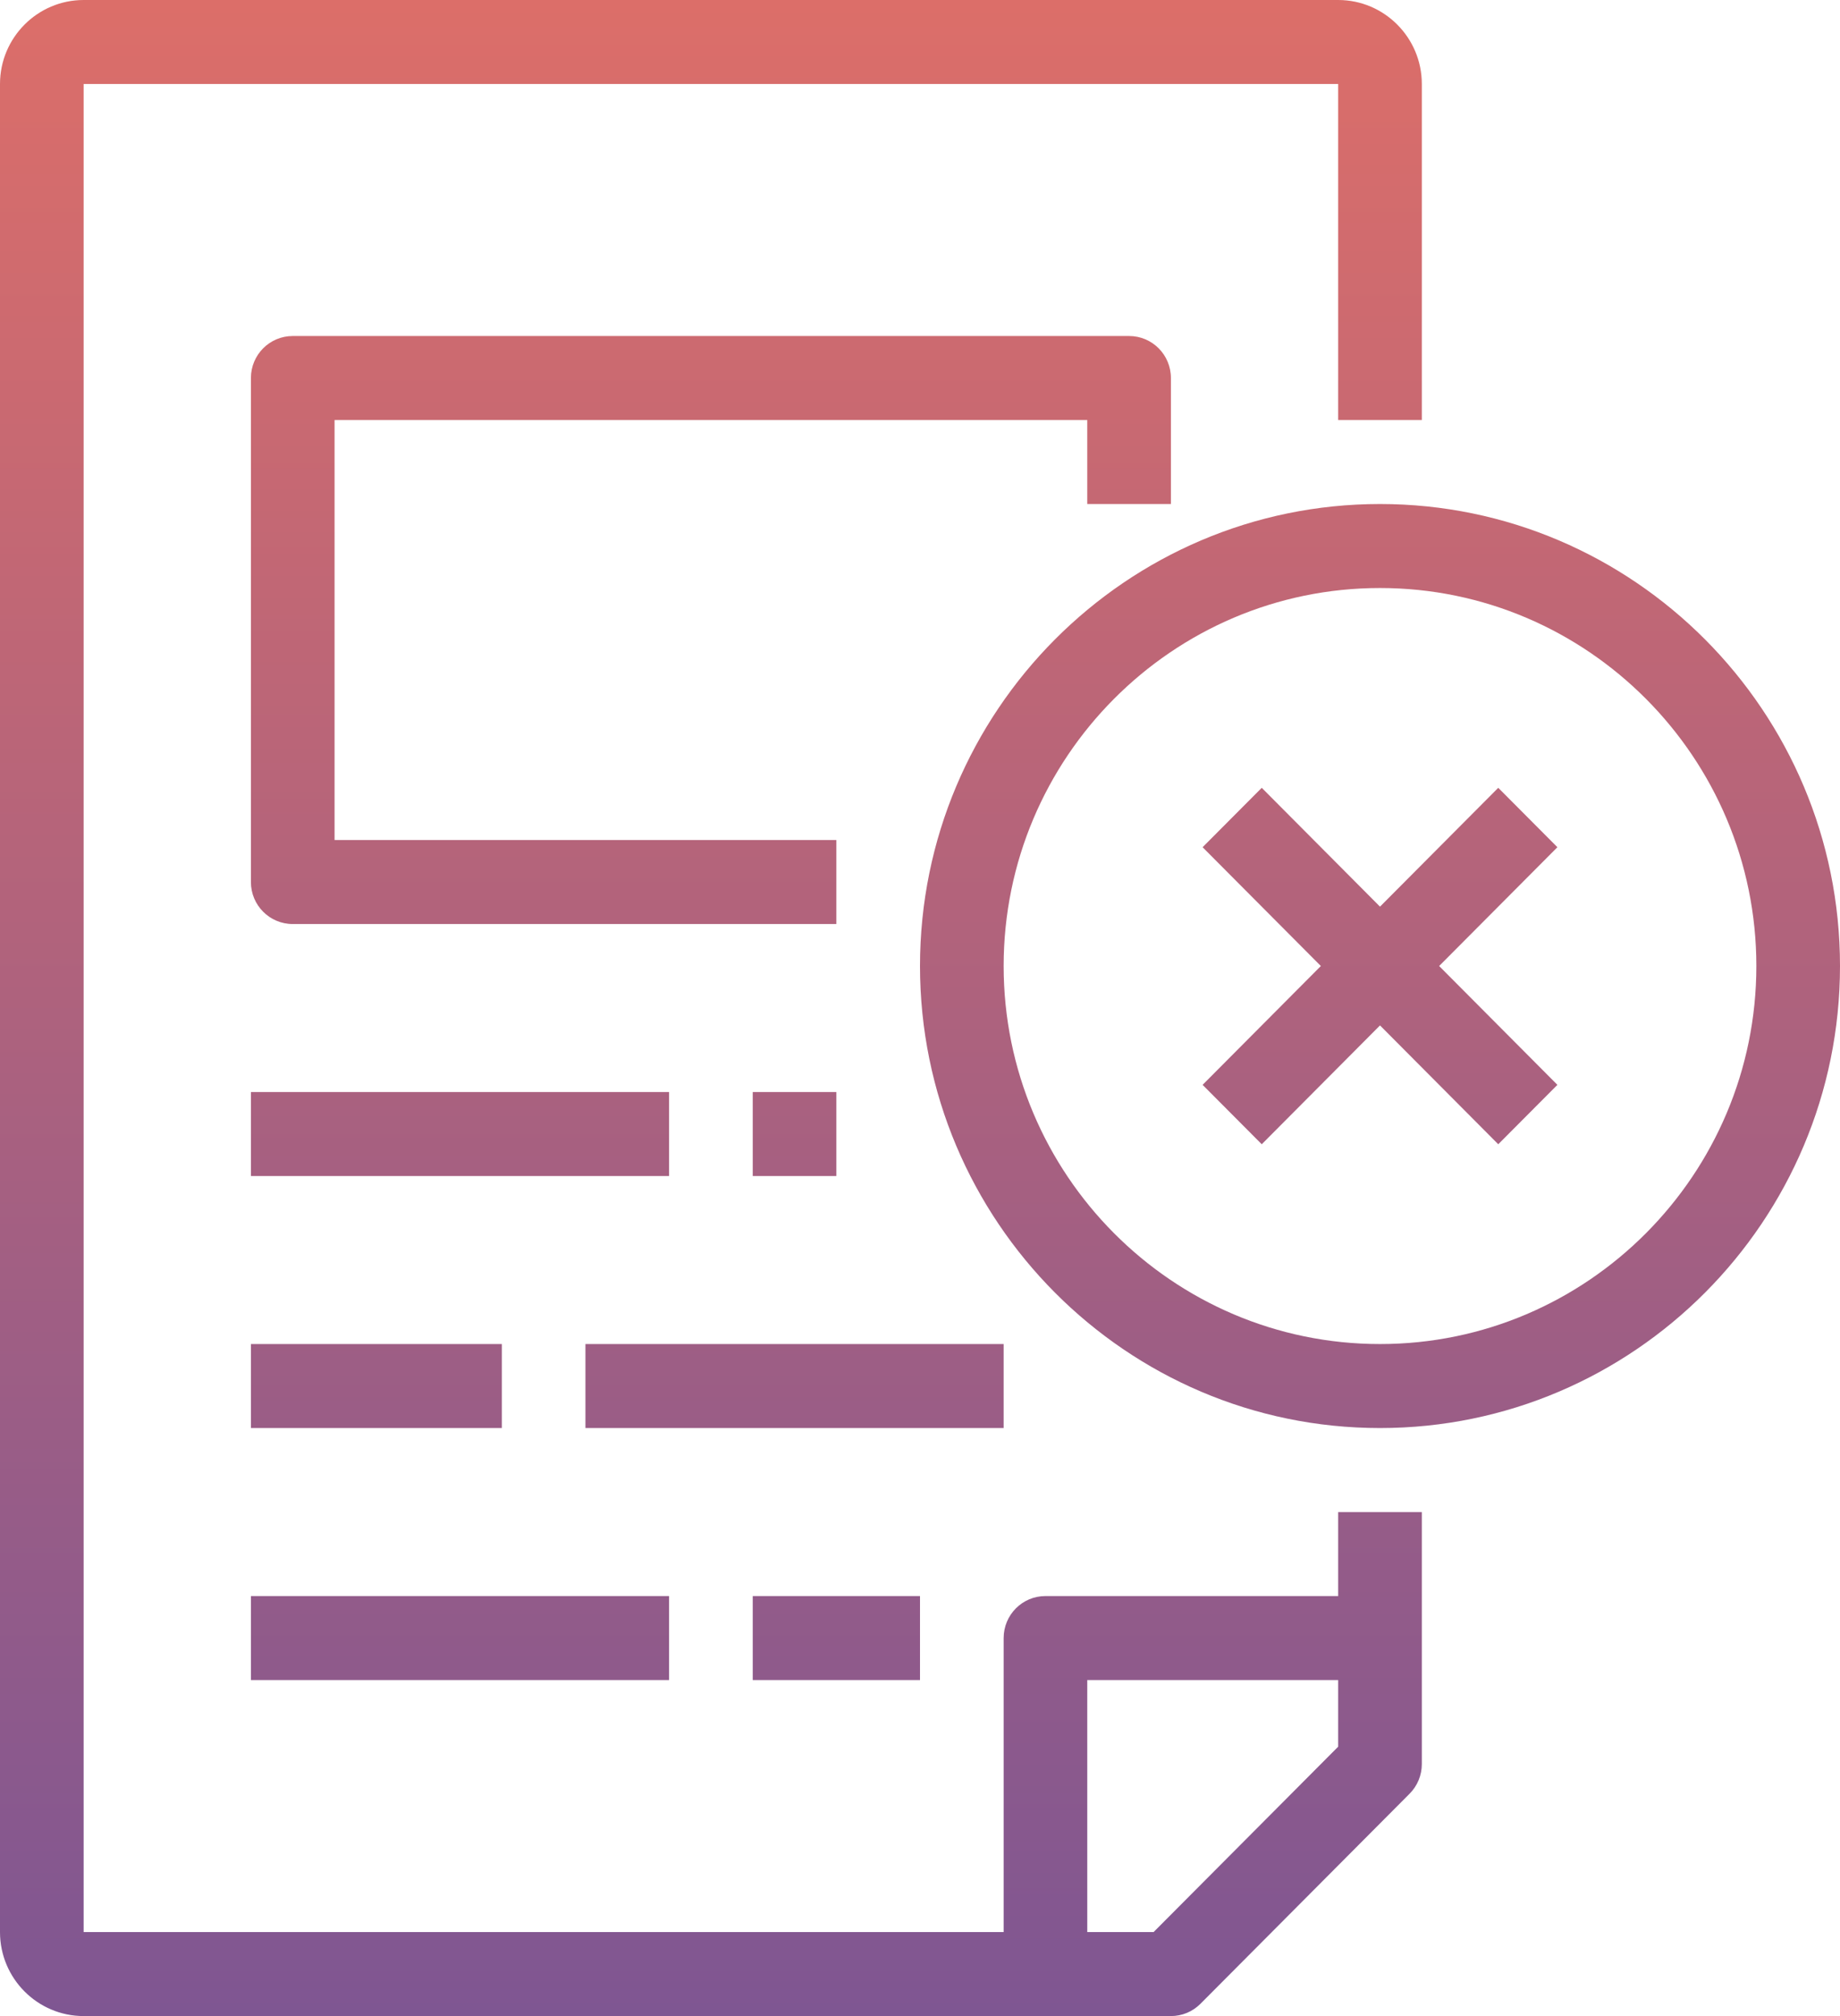 <?xml version="1.0" encoding="UTF-8"?>
<svg width="63px" height="69px" viewBox="0 0 63 69" version="1.1" xmlns="http://www.w3.org/2000/svg" xmlns:xlink="http://www.w3.org/1999/xlink">
    <!-- Generator: sketchtool 54.1 (76490) - https://sketchapp.com -->
    <title>75EB52BE-657B-4ED8-8E0B-47BD9DE24F2B</title>
    <desc>Created with sketchtool.</desc>
    <defs>
        <linearGradient x1="50%" y1="100%" x2="50%" y2="3.061617e-15%" id="linearGradient-1">
            <stop stop-color="#7F5692" offset="0%"></stop>
            <stop stop-color="#DC6E69" offset="100%"></stop>
        </linearGradient>
    </defs>
    <g id="Page-1" stroke="none" stroke-width="1" fill="none" fill-rule="evenodd">
        <g id="FC-Landing-Page-Desktop" transform="translate(-1205, -1826)" fill="url(#linearGradient-1)" fill-rule="nonzero">
            <g id="section-problems" transform="translate(0, 1080)">
                <g id="Group" transform="translate(200, 320)">
                    <g id="Group-24" transform="translate(860, 320)">
                        <g id="Stacked-Group" transform="translate(145, 104)">
                            <path d="M47.25,19.25 C55.934,19.25 63,26.344 63,35.062 C63,43.781 55.934,50.875 47.25,50.875 C38.566,50.875 31.5,43.781 31.5,35.062 C31.5,26.344 38.566,19.25 47.25,19.25 Z M47.25,48 C54.356,48 60.136,42.195 60.136,35.062 C60.136,27.93 54.356,22.125 47.25,22.125 C40.144,22.125 34.364,27.93 34.364,35.062 C34.364,42.195 40.144,48 47.25,48 Z M45.818,56.625 L45.818,53.75 L48.682,53.75 L48.682,58.062 L48.682,62.375 C48.682,62.756 48.531,63.123 48.262,63.391 L41.103,70.579 C40.835,70.849 40.472,71 40.091,71 L35.795,71 L2.864,71 C1.284,71 0,69.711 0,68.125 L0,4.875 C0,3.289 1.284,2 2.864,2 L45.818,2 C47.397,2 48.682,3.289 48.682,4.875 L48.682,16.375 L45.818,16.375 L45.818,4.875 L2.864,4.875 L2.864,68.125 L34.364,68.125 L34.364,58.062 C34.364,57.269 35.004,56.625 35.795,56.625 L45.818,56.625 Z M45.818,61.78 L45.818,59.5 L37.227,59.5 L37.227,68.125 L39.498,68.125 L45.818,61.78 Z M40.091,19.25 L37.227,19.25 L37.227,16.375 L11.455,16.375 L11.455,30.75 L28.636,30.75 L28.636,33.625 L10.023,33.625 C9.231,33.625 8.591,32.981 8.591,32.188 L8.591,14.938 C8.591,14.144 9.231,13.5 10.023,13.5 L38.659,13.5 C39.451,13.5 40.091,14.144 40.091,14.938 L40.091,19.25 Z M8.591,39.375 L22.909,39.375 L22.909,42.25 L8.591,42.25 L8.591,39.375 Z M25.773,39.375 L28.636,39.375 L28.636,42.25 L25.773,42.25 L25.773,39.375 Z M8.591,48 L17.182,48 L17.182,50.875 L8.591,50.875 L8.591,48 Z M20.045,48 L34.364,48 L34.364,50.875 L20.045,50.875 L20.045,48 Z M8.591,56.625 L22.909,56.625 L22.909,59.5 L8.591,59.5 L8.591,56.625 Z M25.773,56.625 L31.5,56.625 L31.5,59.5 L25.773,59.5 L25.773,56.625 Z M51.299,28.963 L53.324,30.996 L49.275,35.062 L53.324,39.129 L51.299,41.162 L47.25,37.095 L43.201,41.162 L41.176,39.129 L45.225,35.062 L41.176,30.996 L43.201,28.963 L47.25,33.03 L51.299,28.963 Z" id="manual-process"></path>
                        </g>
                    </g>
                </g>
            </g>
        </g>
    </g>
</svg>